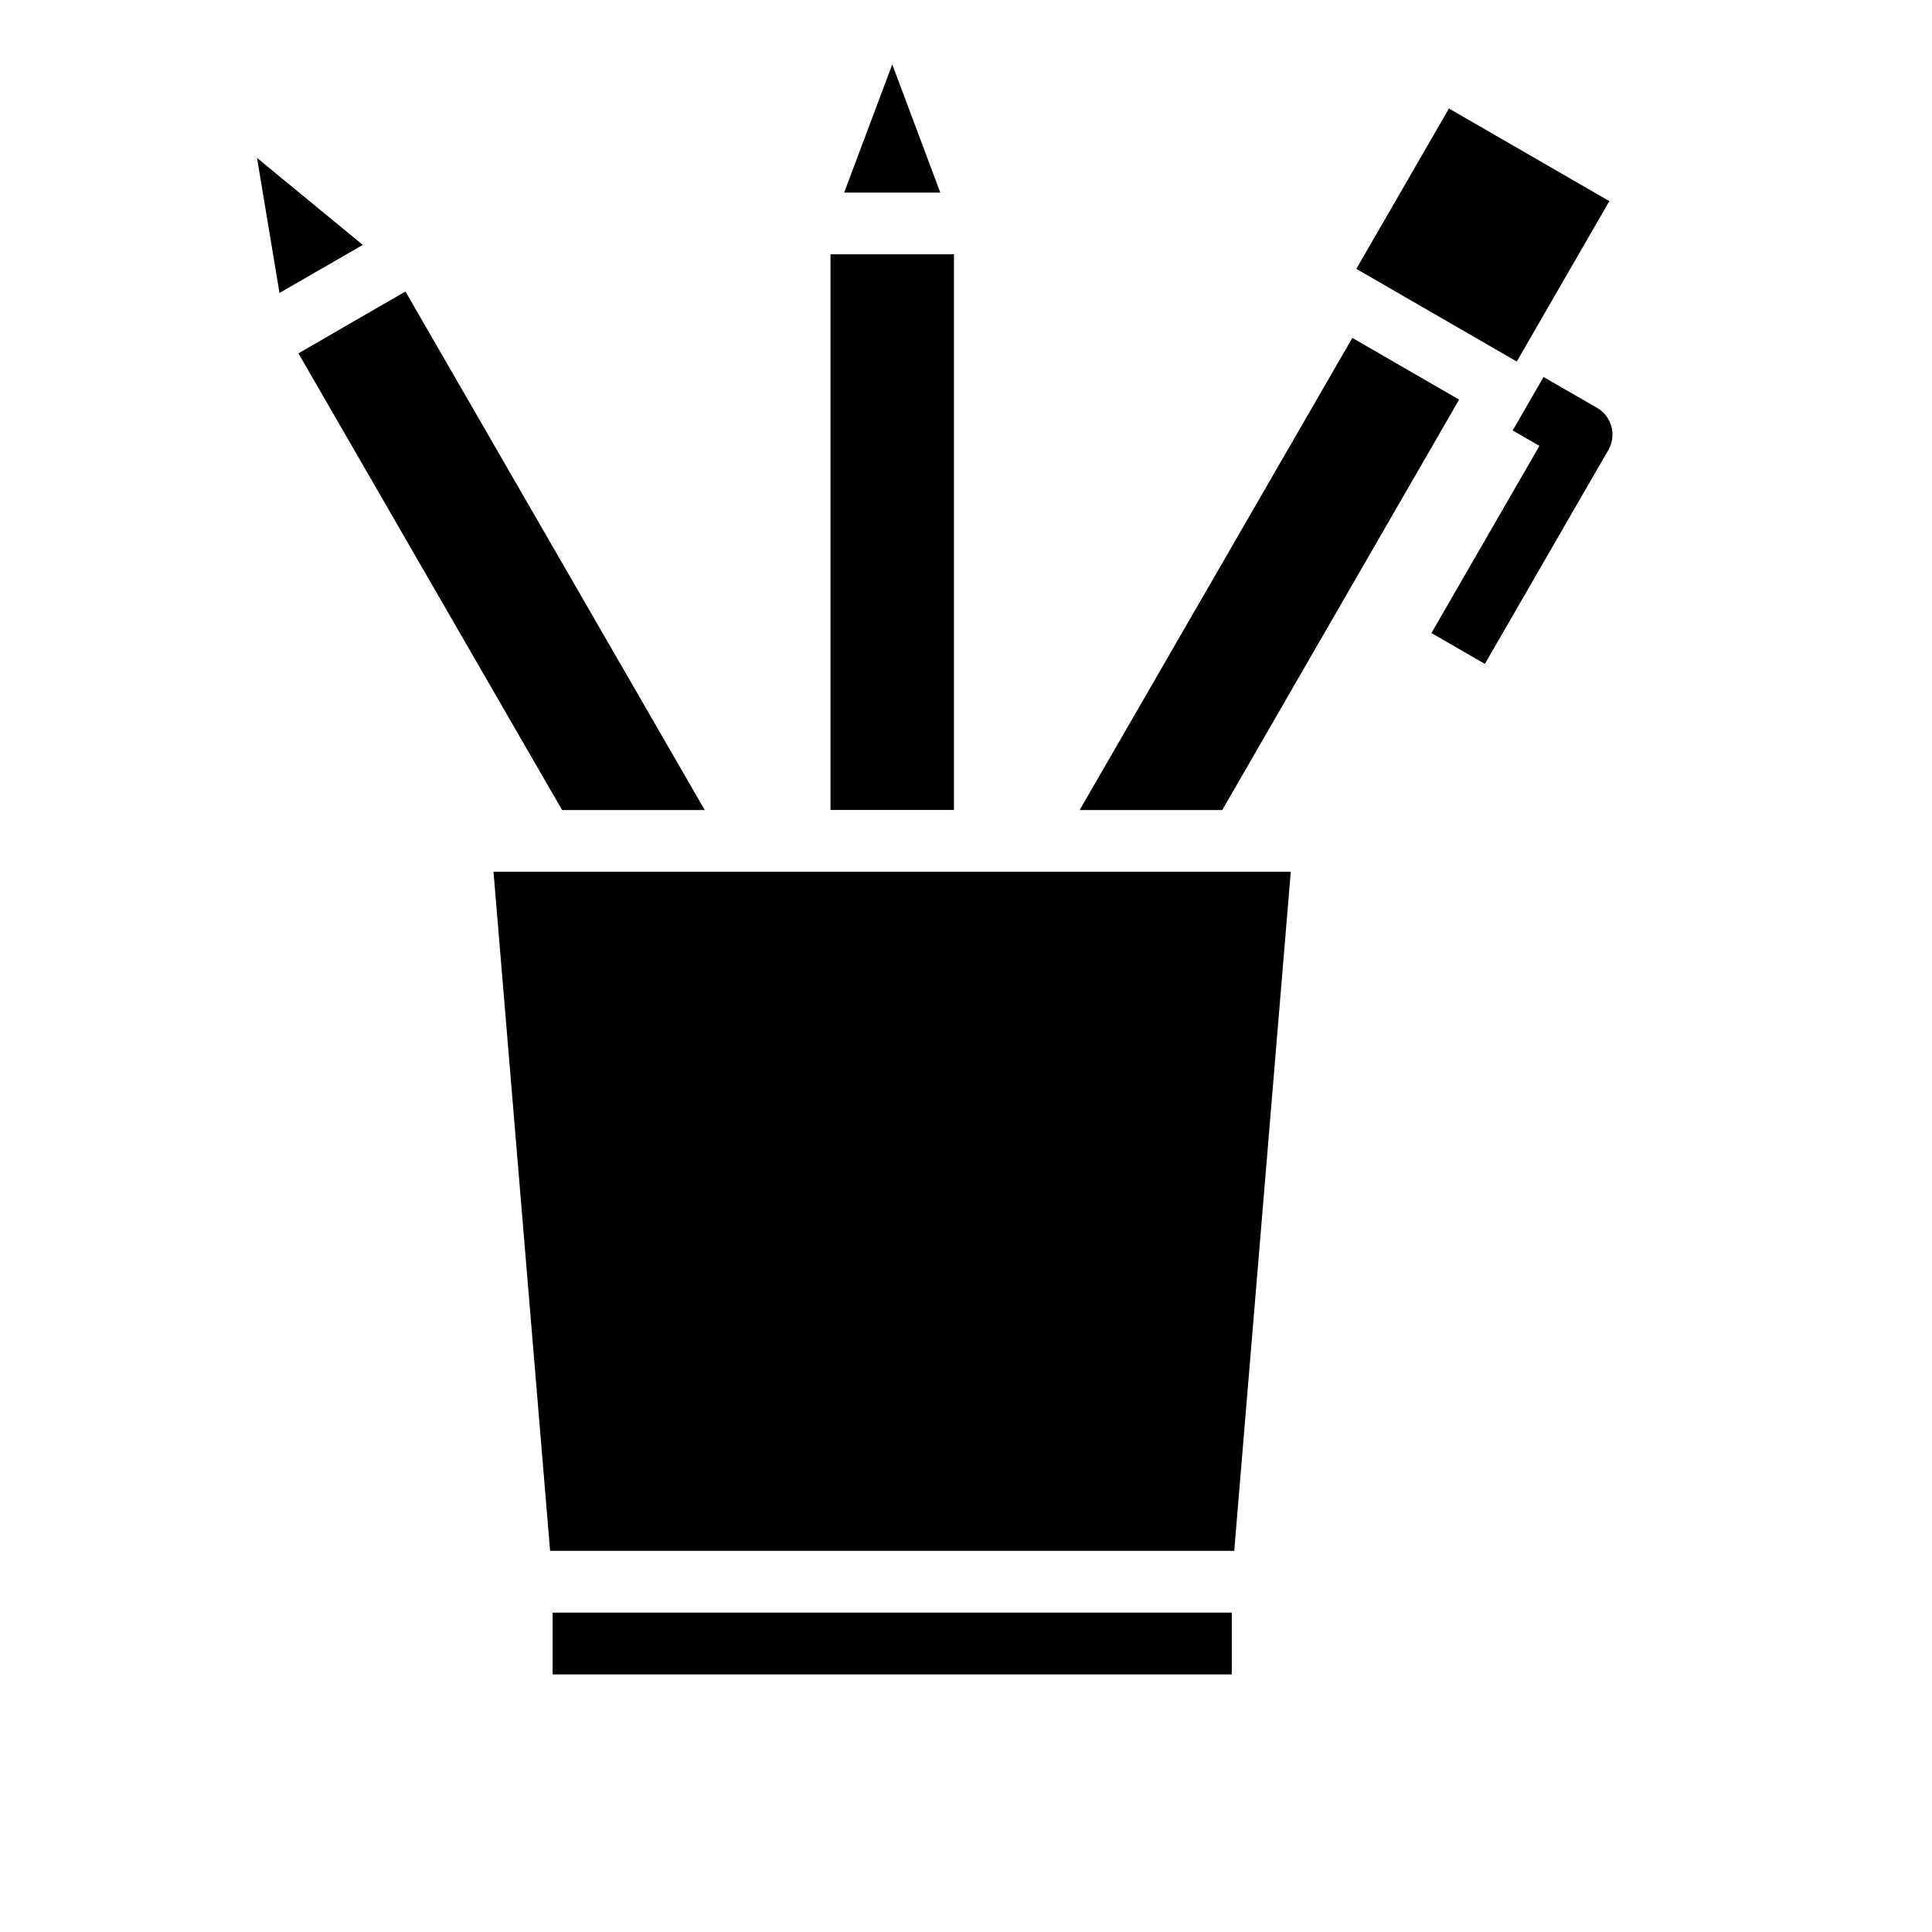 <svg width="30" height="30" viewBox="0 0 30 30" fill="currentColor" xmlns="http://www.w3.org/2000/svg">
<g clip-path="url(#clip0)">
<path d="M8.581 25.041H19.127V26H8.581V25.041Z" fill="currentColor"/>
<path d="M8.728 12.578H10.943L6.296 4.527L5.721 4.858L4.634 5.487L8.728 12.578Z" fill="currentColor"/>
<path d="M4.34 4.549L5.633 3.803L3.991 2.452L4.34 4.549Z" fill="currentColor"/>
<path d="M20.043 13.536H7.663L8.542 24.082H19.165L20.043 13.536Z" fill="currentColor"/>
<path d="M24.99 3.123L22.499 1.685L21.061 4.175L21.063 4.176L23.552 5.614L24.99 3.123Z" fill="currentColor"/>
<path d="M12.896 3.949H14.813V12.577H12.896V3.949Z" fill="currentColor"/>
<path d="M22.657 6.205L20.999 5.247L16.765 12.578H18.979L22.657 6.205Z" fill="currentColor"/>
<path d="M13.108 2.99H14.601L13.855 1L13.108 2.99Z" fill="currentColor"/>
<path d="M23.057 10.309L22.227 9.83L23.904 6.924L23.489 6.684L23.968 5.854L24.799 6.333C25.028 6.466 25.107 6.759 24.974 6.988L23.057 10.309Z" fill="currentColor"/>
</g>
<defs>
<clipPath id="clip0">
<rect width="25" height="25" fill="white" transform="translate(2 1)"/>
</clipPath>
</defs>
</svg>
